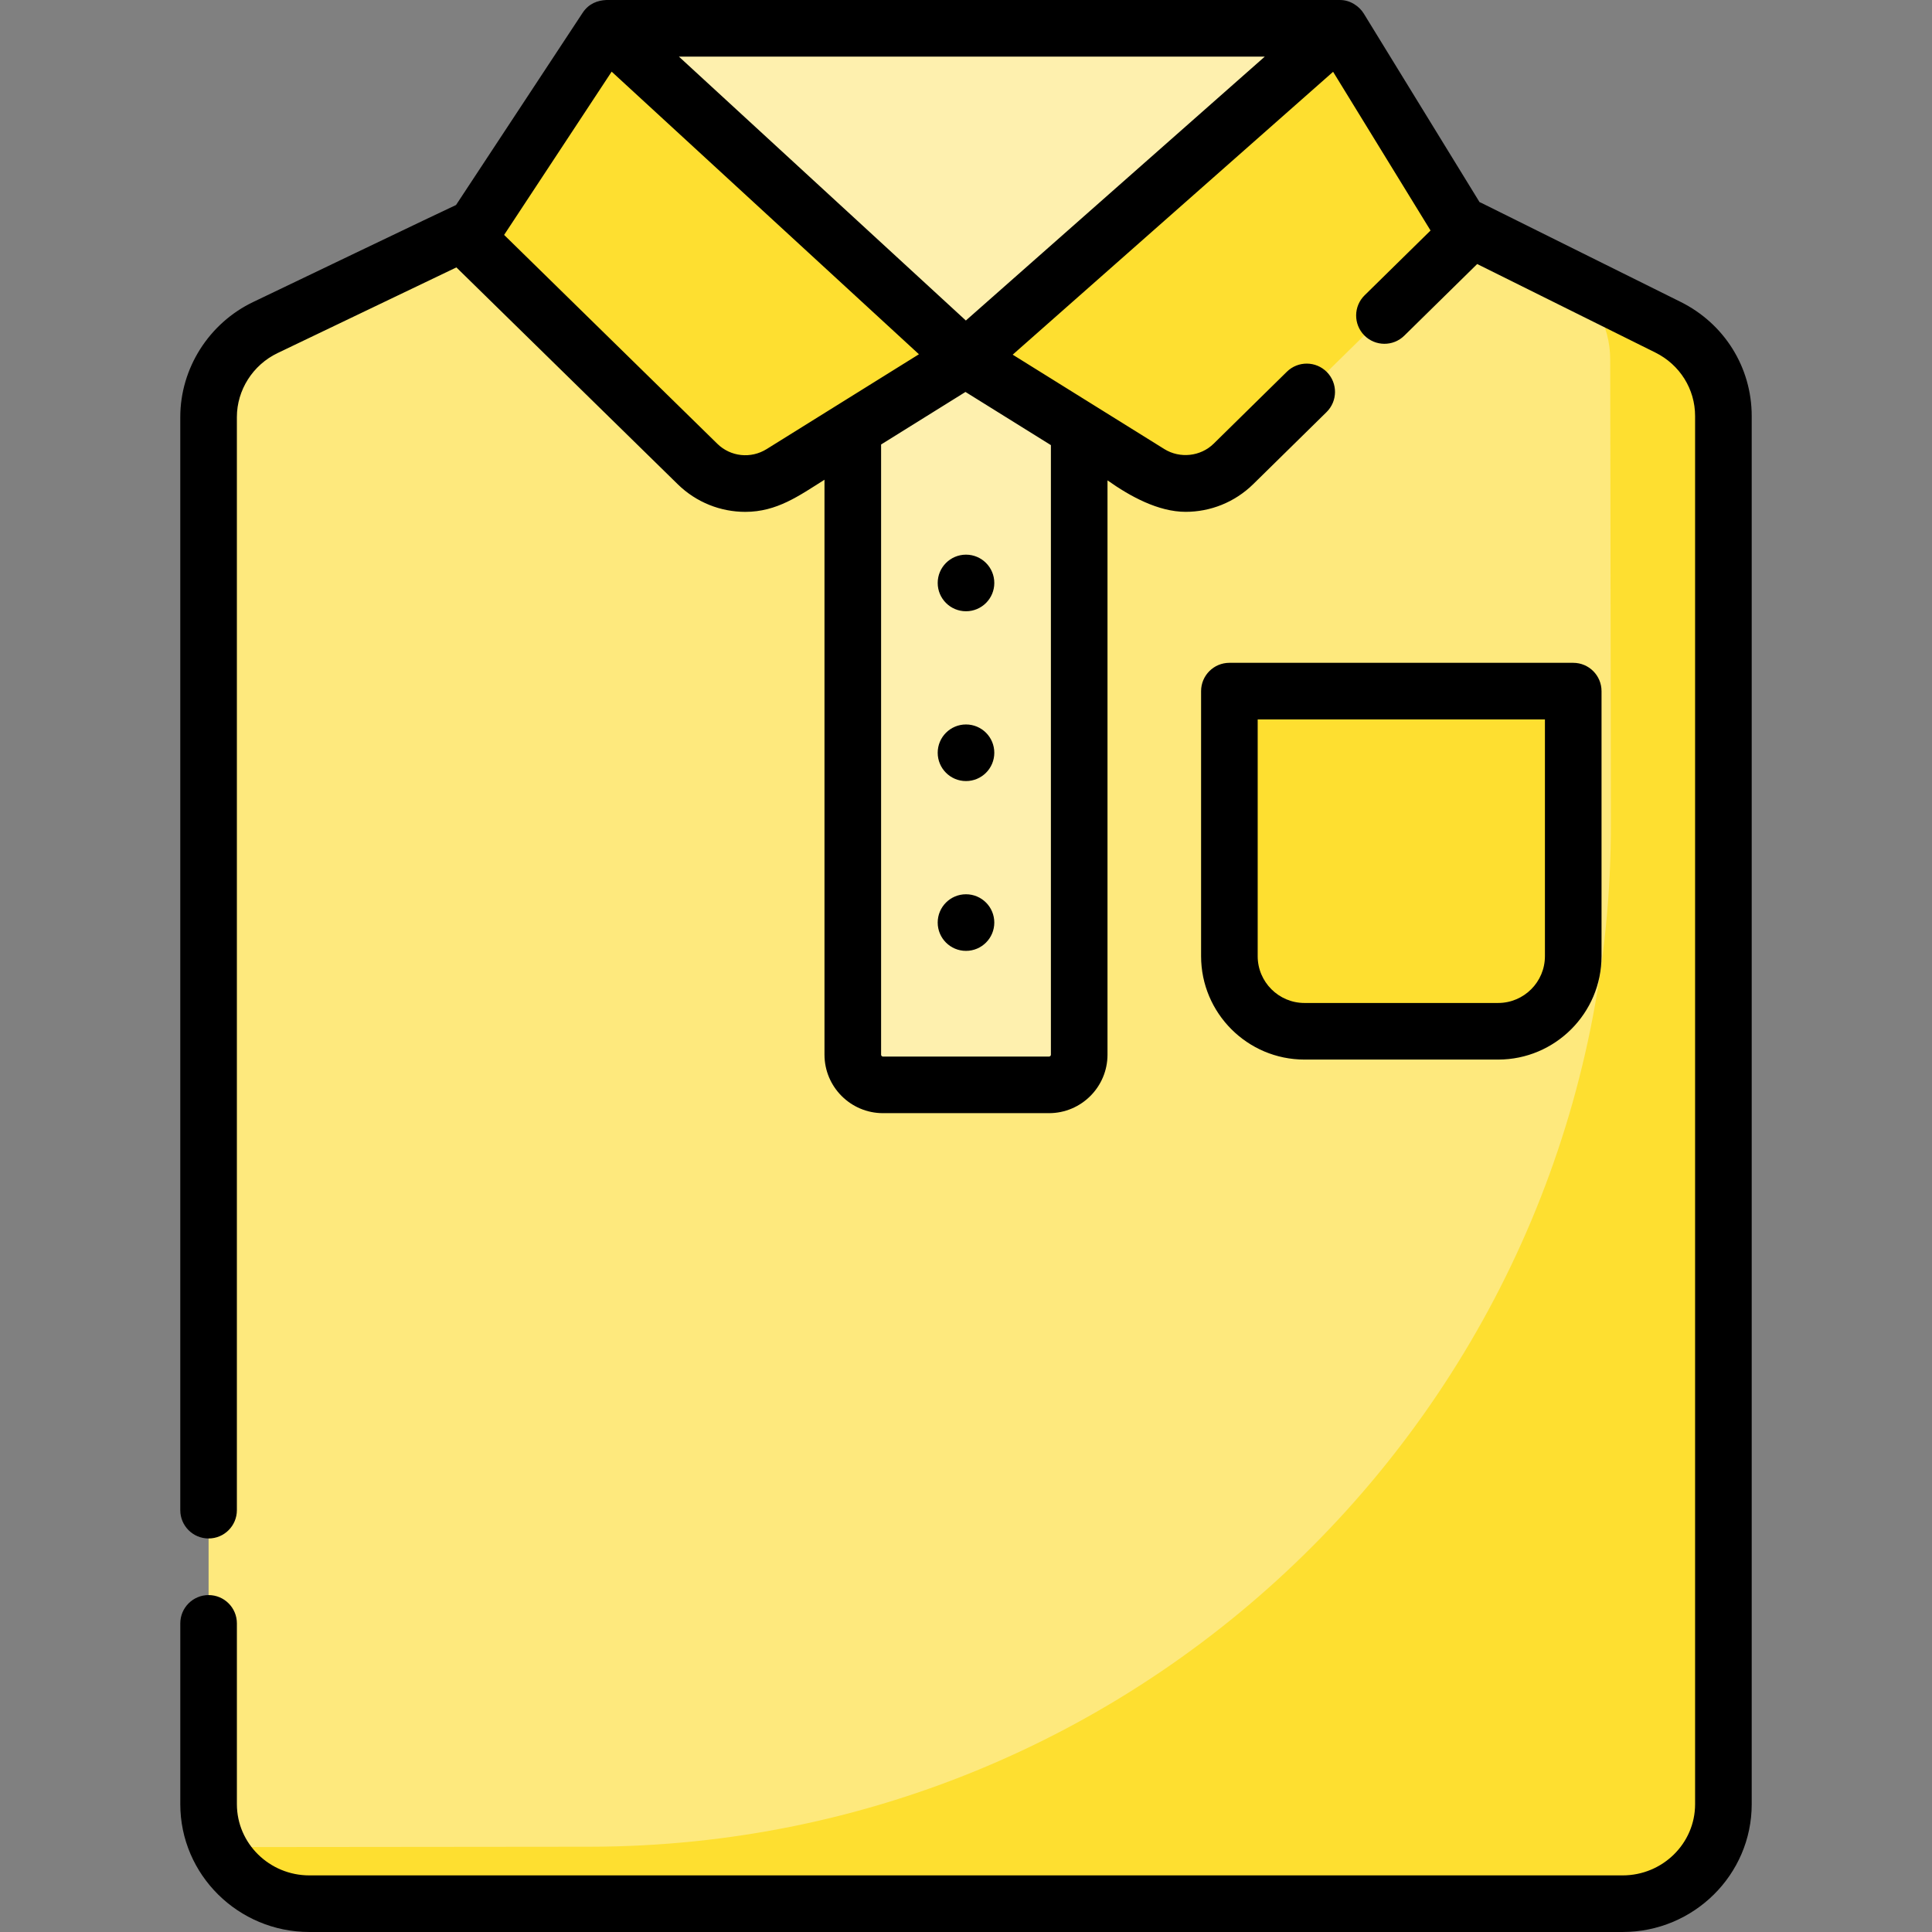 <svg id="Capa_1" enable-background="new 0 0 512.001 512.001" height="512" viewBox="0 0 512.001 512.001" width="512" xmlns="http://www.w3.org/2000/svg"><rect x="0" y="0" width="512.001" height="512.001" fill="#808080" stroke="none"/><g><g><path d="m430.012 504.501h-348.024c-14.751 0-26.709-11.805-26.709-26.366v-367.612c0-10.099 5.843-19.31 15.047-23.72l53.02-25.403 265.87-.923 52.803 26.231c9.015 4.478 14.703 13.59 14.703 23.552v367.874c0 14.562-11.958 26.367-26.71 26.367z" fill="#fee97d"/><path d="m442.019 86.709-28.177-13.998c7.949 4.749 12.88 13.278 12.88 22.549.062 40.938.123 81.876.185 122.814.225 149.681-120.974 271.182-270.655 271.329l-98.369.097c4.3 8.872 13.477 15 24.105 15h348.024c14.751 0 26.71-11.805 26.71-26.366v-367.873c0-9.963-5.688-19.074-14.703-23.552z" fill="#fedf30"/><path d="m278 287.501h-44c-4.418 0-8-3.582-8-8v-194h60v194c0 4.418-3.581 8-8 8z" fill="#fef0ae"/><path d="m397.019 273.299h-51.316c-10.992 0-19.903-8.911-19.903-19.903v-70.24h91.122v70.24c0 10.992-8.911 19.903-19.903 19.903z" fill="#fedf30"/><g><path d="m355.012 7.501-99.151 87.535-95.179-87.535z" fill="#fef0ae"/><g fill="#fedf30"><path d="m255.861 95.036-48.741 30.35c-7.085 4.411-16.317 3.41-22.263-2.414l-60.923-59.683 36.747-55.788z"/><path d="m388.627 62.252-61.748 60.687c-5.943 5.841-15.188 6.852-22.281 2.436l-48.736-30.34 99.151-87.535z"/></g></g></g><path d="m256 236.991c-4.142 0-7.5 3.358-7.5 7.5s3.358 7.5 7.5 7.5 7.5-3.358 7.5-7.5-3.358-7.5-7.5-7.5zm189.356-156.999-52.803-26.231c-.152-.076-.307-.137-.462-.201l-30.687-49.984c-1.13-1.842-3.512-3.612-6.392-3.576h-194.33c-2.258.108-4.62.895-6.264 3.375l-33.563 50.953c-.663.235-53.069 25.376-53.771 25.712-11.729 5.619-19.307 17.584-19.307 30.483v289.689c0 4.143 3.357 7.5 7.5 7.5s7.5-3.357 7.5-7.5v-289.689c0-7.161 4.234-13.816 10.787-16.956l47.385-22.703 58.659 57.464c4.928 4.828 11.378 7.321 17.896 7.321 8.375 0 14.215-4.239 20.995-8.515v152.365c0 8.547 6.953 15.5 15.5 15.5h44c8.547 0 15.5-6.953 15.5-15.5v-152.197c5.962 4.224 13.444 8.339 20.713 8.339 6.529 0 12.991-2.504 17.923-7.352l19.414-19.081c2.954-2.904 2.996-7.652.092-10.606-2.903-2.955-7.652-2.993-10.605-.092l-19.414 19.081c-3.448 3.387-8.939 3.982-13.061 1.417l-40.187-25.017 84.913-74.965 25.823 42.062-17.475 17.174c-2.954 2.903-2.996 7.652-.093 10.606 2.905 2.955 7.653 2.996 10.606.092l19.321-18.988 47.21 23.453c6.501 3.229 10.54 9.68 10.54 16.835v367.874c0 10.403-8.617 18.866-19.21 18.866h-348.02c-10.593 0-19.21-8.463-19.21-18.866v-47.922c0-4.143-3.357-7.5-7.5-7.5s-7.5 3.357-7.5 7.5v47.922c0 18.674 15.347 33.866 34.21 33.866h348.023c18.863 0 34.21-15.192 34.21-33.866v-367.873c0-12.89-7.23-24.488-18.866-30.269zm-242.199 39.027c-4.182 2.603-9.548 2.025-13.05-1.405l-56.51-55.36 28.498-43.265 81.431 74.892zm75.343-1.055v161.537c0 .275-.225.5-.5.5h-44c-.275 0-.5-.225-.5-.5v-161.706l22.361-13.924zm-22.537-33.024-76.047-69.939h155.268zm141.056 195.859c15.11 0 27.403-12.293 27.403-27.403v-70.24c0-4.142-3.357-7.5-7.5-7.5h-91.122c-4.143 0-7.5 3.358-7.5 7.5v70.24c0 15.11 12.293 27.403 27.403 27.403zm-63.719-27.403v-62.74h76.122v62.74c0 6.839-5.564 12.403-12.403 12.403h-51.315c-6.839 0-12.404-5.564-12.404-12.403zm-84.8-98.905c0 4.142 3.358 7.5 7.5 7.5s7.5-3.358 7.5-7.5-3.358-7.5-7.5-7.5-7.5 3.358-7.5 7.5zm7.5 37.5c-4.142 0-7.5 3.358-7.5 7.5s3.358 7.5 7.5 7.5 7.5-3.358 7.5-7.5-3.358-7.5-7.5-7.5z"/></g></svg>